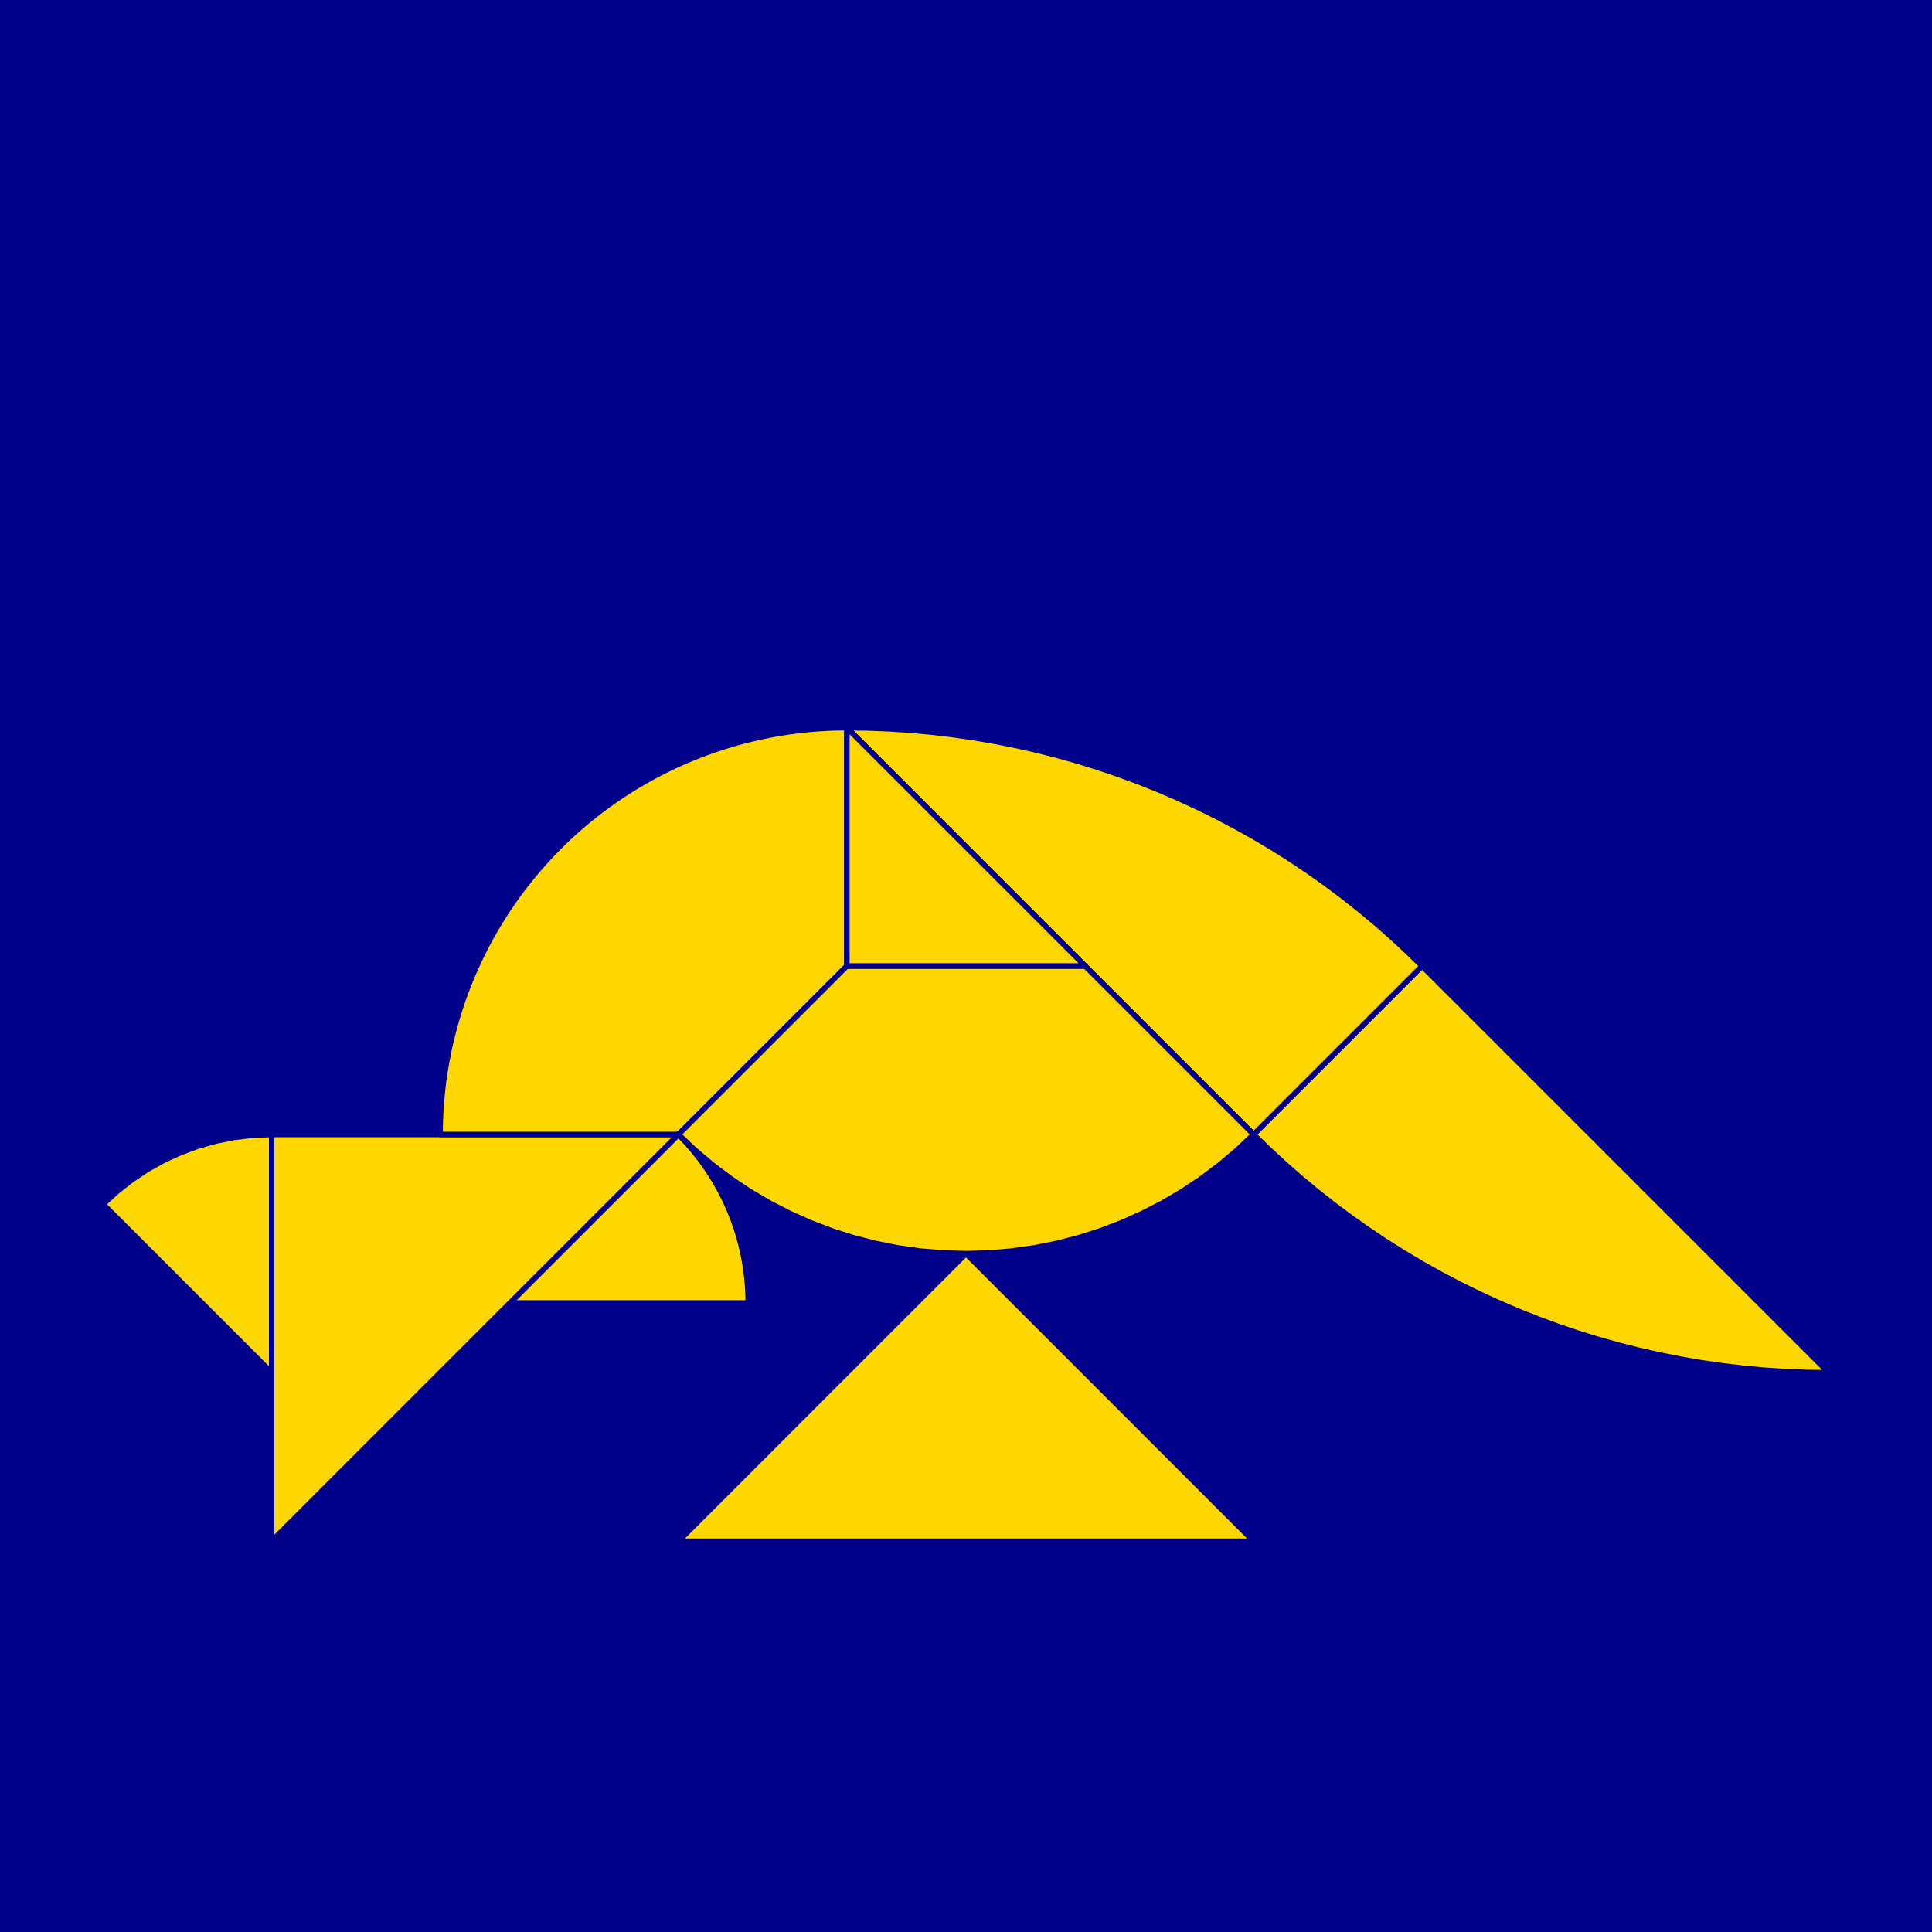 <?xml version="1.0" encoding="utf-8" standalone="no"?>
<!DOCTYPE svg PUBLIC "-//W3C//DTD SVG 1.1//EN" "http://www.w3.org/TR/2001/REC-SVG-20010904/DTD/svg11.dtd">
<svg width="10cm" height="10cm" viewBox="0 0 378 378" overflow="hidden"
 version="1.1" xmlns="http://www.w3.org/2000/svg"  xmlns:xlink="http://www.w3.org/1999/xlink">
<!--fond  (Utilisateur) -->
<g  stroke-linejoin="round" >
<polygon fill="rgb(0,0,139)" points="0,0,0,378,378,378,378,0"/>
</g>
<!--tangram  (Utilisateur) -->
<g stroke="rgb(0,0,139)" stroke-width="1.063" stroke-linejoin="round" >
<path d="M53.15 268.579 L53.15 221.963 L49.493 222.106 L45.858 222.537 L42.268 223.251 L38.745 224.244 L35.311 225.511
 L31.987 227.043 L28.793 228.832 L25.75 230.866 L22.875 233.132 L20.188 235.616z" fill="rgb(255,215,0)"/>
</g>
<g stroke="rgb(0,0,139)" stroke-width="1.063" stroke-linejoin="round" >
<path d="M99.766 254.925 L146.383 254.925 A46.616,46.616 0 0,0 132.729,221.963z" fill="rgb(255,215,0)"/>
</g>
<g stroke="rgb(0,0,139)" stroke-width="1.063" stroke-linejoin="round" >
<path d="M278.233 189 L357.812 268.579 L353.646 268.524 L349.483 268.361 L345.325 268.088 L341.176 267.707 L337.038 267.217
 L332.915 266.619 L328.808 265.914 L324.722 265.101 L320.658 264.181 L316.619 263.156 L312.609 262.025 L308.63 260.789
 L304.684 259.45 L300.775 258.008 L296.905 256.464 L293.077 254.819 L289.293 253.075 L285.556 251.232 L281.869 249.292
 L278.233 247.256 L274.653 245.125 L271.129 242.902 L267.664 240.587 L264.262 238.183 L260.923 235.69 L257.651 233.11
 L254.448 230.446 L251.315 227.698 L248.255 224.87 L245.271 221.963z" fill="rgb(255,215,0)"/>
</g>
<g stroke="rgb(0,0,139)" stroke-width="1.063" stroke-linejoin="round" >
<path d="M245.271 221.963 L165.692 142.384 L169.858 142.438 L174.022 142.602 L178.179 142.874 L182.328 143.256 L186.466 143.745
 L190.59 144.343 L194.696 145.049 L198.783 145.862 L202.846 146.781 L206.885 147.807 L210.895 148.938 L214.874 150.173
 L218.82 151.513 L222.729 152.955 L226.599 154.499 L230.427 156.144 L234.211 157.888 L237.948 159.731 L241.635 161.671
 L245.271 163.707 L248.852 165.837 L252.375 168.061 L255.84 170.375 L259.243 172.78 L262.581 175.273 L265.853 177.853
 L269.057 180.517 L272.189 183.264 L275.249 186.093 L278.233 189z" fill="rgb(255,215,0)"/>
</g>
<g stroke="rgb(0,0,139)" stroke-width="1.063" stroke-linejoin="round" >
<path d="M53.15 221.963 L132.729 221.963 L53.15 301.542z" fill="rgb(255,215,0)"/>
</g>
<g stroke="rgb(0,0,139)" stroke-width="1.063" stroke-linejoin="round" >
<path d="M189 245.271 L132.729 301.542 L245.271 301.542z" fill="rgb(255,215,0)"/>
</g>
<g stroke="rgb(0,0,139)" stroke-width="1.063" stroke-linejoin="round" >
<path d="M86.113 221.963 L132.729 221.963 L165.692 189 L165.692 142.384 A79.579,79.579 0 0,0 86.113,221.963z" fill="rgb(255,215,0)"/>
</g>
<g stroke="rgb(0,0,139)" stroke-width="1.063" stroke-linejoin="round" >
<path d="M245.271 221.963 L212.308 189 L165.692 189 L132.729 221.963 L135.973 225.029 L139.383 227.909 L142.95 230.593 L146.661 233.073 L150.506 235.341
 L154.472 237.39 L158.547 239.213 L162.717 240.805 L166.97 242.161 L171.292 243.276 L175.67 244.146 L180.09 244.77
 L184.538 245.146 L189 245.271 L193.462 245.146 L197.91 244.77 L202.33 244.146 L206.708 243.276 L211.03 242.161
 L215.283 240.805 L219.453 239.213 L223.528 237.39 L227.494 235.341 L231.339 233.073 L235.05 230.593 L238.617 227.909
 L242.027 225.029 L245.271 221.963z" fill="rgb(255,215,0)"/>
</g>
<g stroke="rgb(0,0,139)" stroke-width="1.063" stroke-linejoin="round" >
<path d="M189 165.692 L165.692 142.384 L165.692 189 L212.308 189z" fill="rgb(255,215,0)"/>
</g>
</svg>
